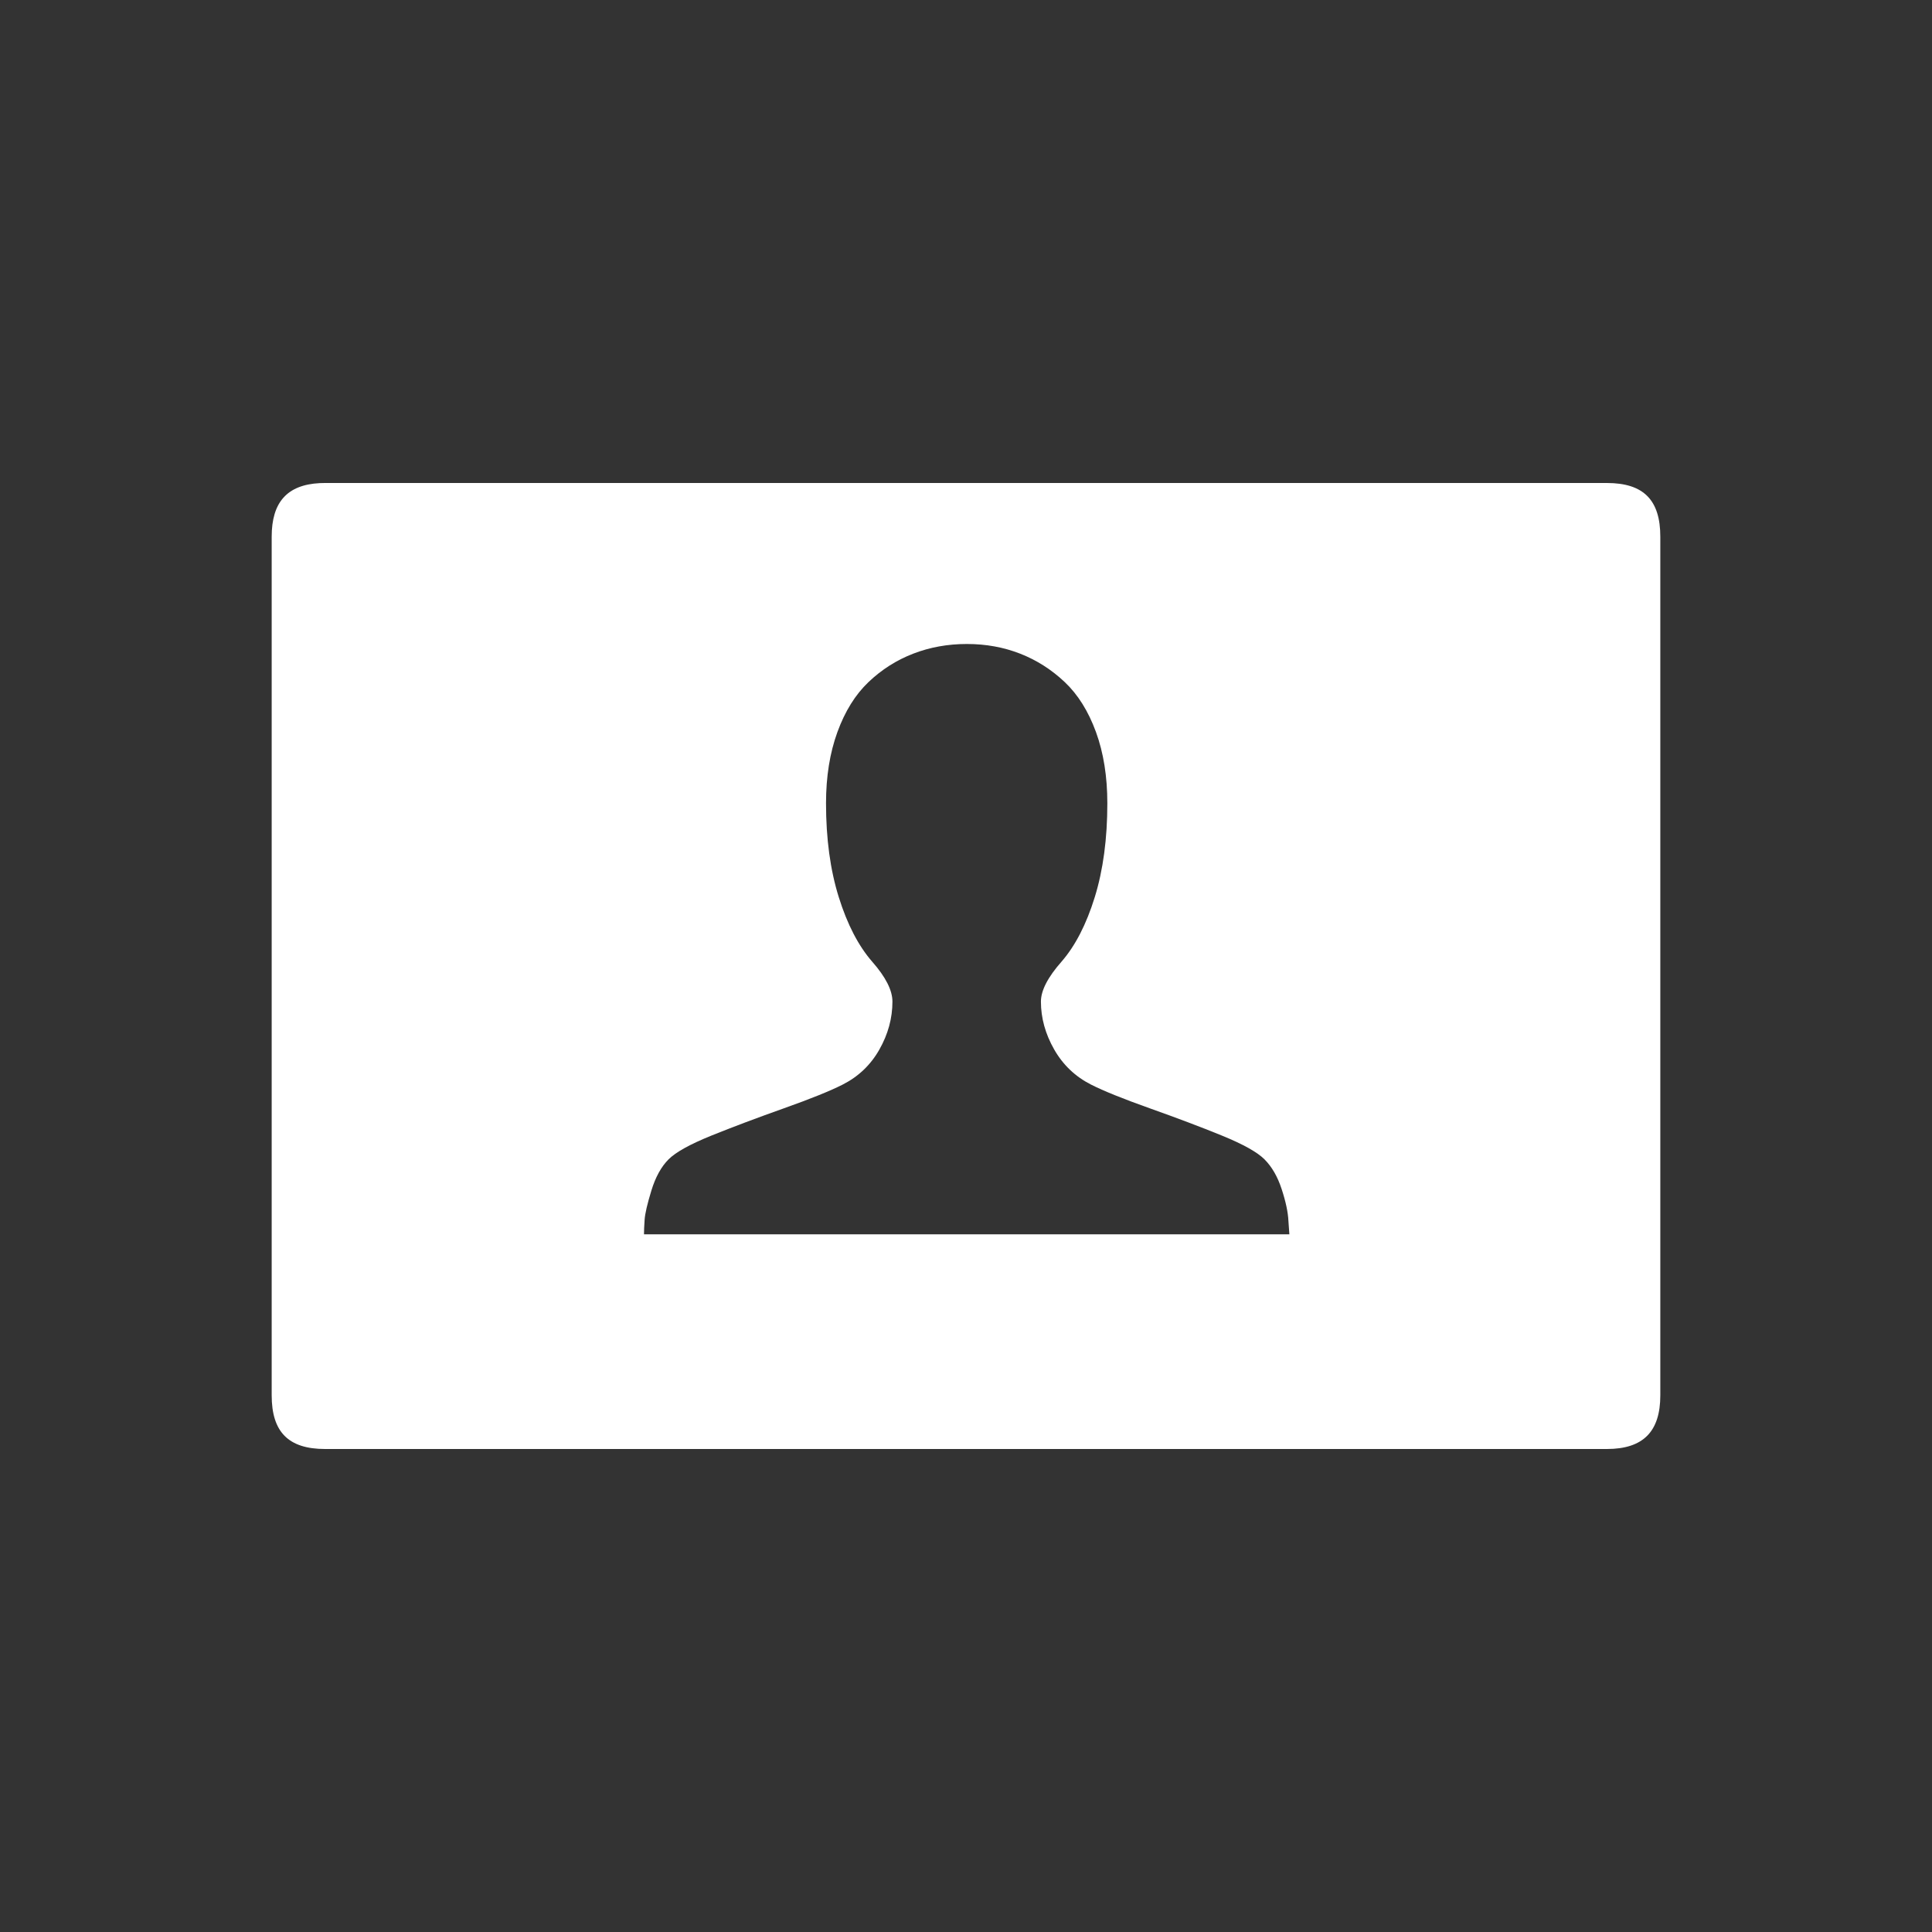 <svg xmlns="http://www.w3.org/2000/svg" width="64" height="64" viewBox="0 0 64 64">
  <rect x="0" y="0" width="64" height="64" fill="#333333" stroke="none"/>
  <path fill="#FFF" d="M53.231,16 C54.451,16 55,16.57 55,17.778 L55,46.222 C55,47.417 54.438,48 53.231,48 L10.769,48 C9.549,48 9,47.43 9,46.222 L9,17.778 C9,16.642 9.507,16.06 10.593,16.004 L10.769,16 L53.231,16 Z M32.028,21.333 C31.396,21.333 30.804,21.44 30.25,21.654 C29.697,21.868 29.203,22.182 28.769,22.596 C28.334,23.01 27.991,23.562 27.74,24.251 C27.489,24.941 27.363,25.727 27.363,26.609 C27.363,27.784 27.504,28.821 27.786,29.721 C28.067,30.621 28.436,31.332 28.891,31.855 C29.339,32.364 29.563,32.805 29.563,33.179 C29.563,33.729 29.419,34.258 29.13,34.768 C28.842,35.277 28.436,35.664 27.913,35.929 C27.499,36.139 26.847,36.402 25.957,36.718 C25.068,37.034 24.27,37.334 23.564,37.619 C22.858,37.905 22.386,38.166 22.148,38.404 C21.904,38.648 21.714,38.993 21.578,39.438 C21.442,39.882 21.367,40.205 21.354,40.405 C21.34,40.605 21.333,40.767 21.333,40.889 L21.333,40.889 L42.712,40.889 L42.681,40.451 C42.668,40.159 42.593,39.806 42.457,39.392 C42.322,38.977 42.131,38.648 41.887,38.404 C41.649,38.166 41.181,37.905 40.481,37.619 C39.782,37.334 38.988,37.034 38.098,36.718 C37.209,36.402 36.557,36.139 36.143,35.929 C35.62,35.664 35.212,35.275 34.92,34.763 C34.628,34.25 34.482,33.722 34.482,33.179 C34.482,32.812 34.71,32.371 35.165,31.855 C35.62,31.332 35.986,30.621 36.265,29.721 C36.543,28.821 36.682,27.784 36.682,26.609 C36.682,25.727 36.557,24.941 36.306,24.251 C36.054,23.562 35.71,23.01 35.272,22.596 C34.834,22.182 34.342,21.868 33.795,21.654 C33.248,21.44 32.659,21.333 32.028,21.333 Z"/>
</svg>
